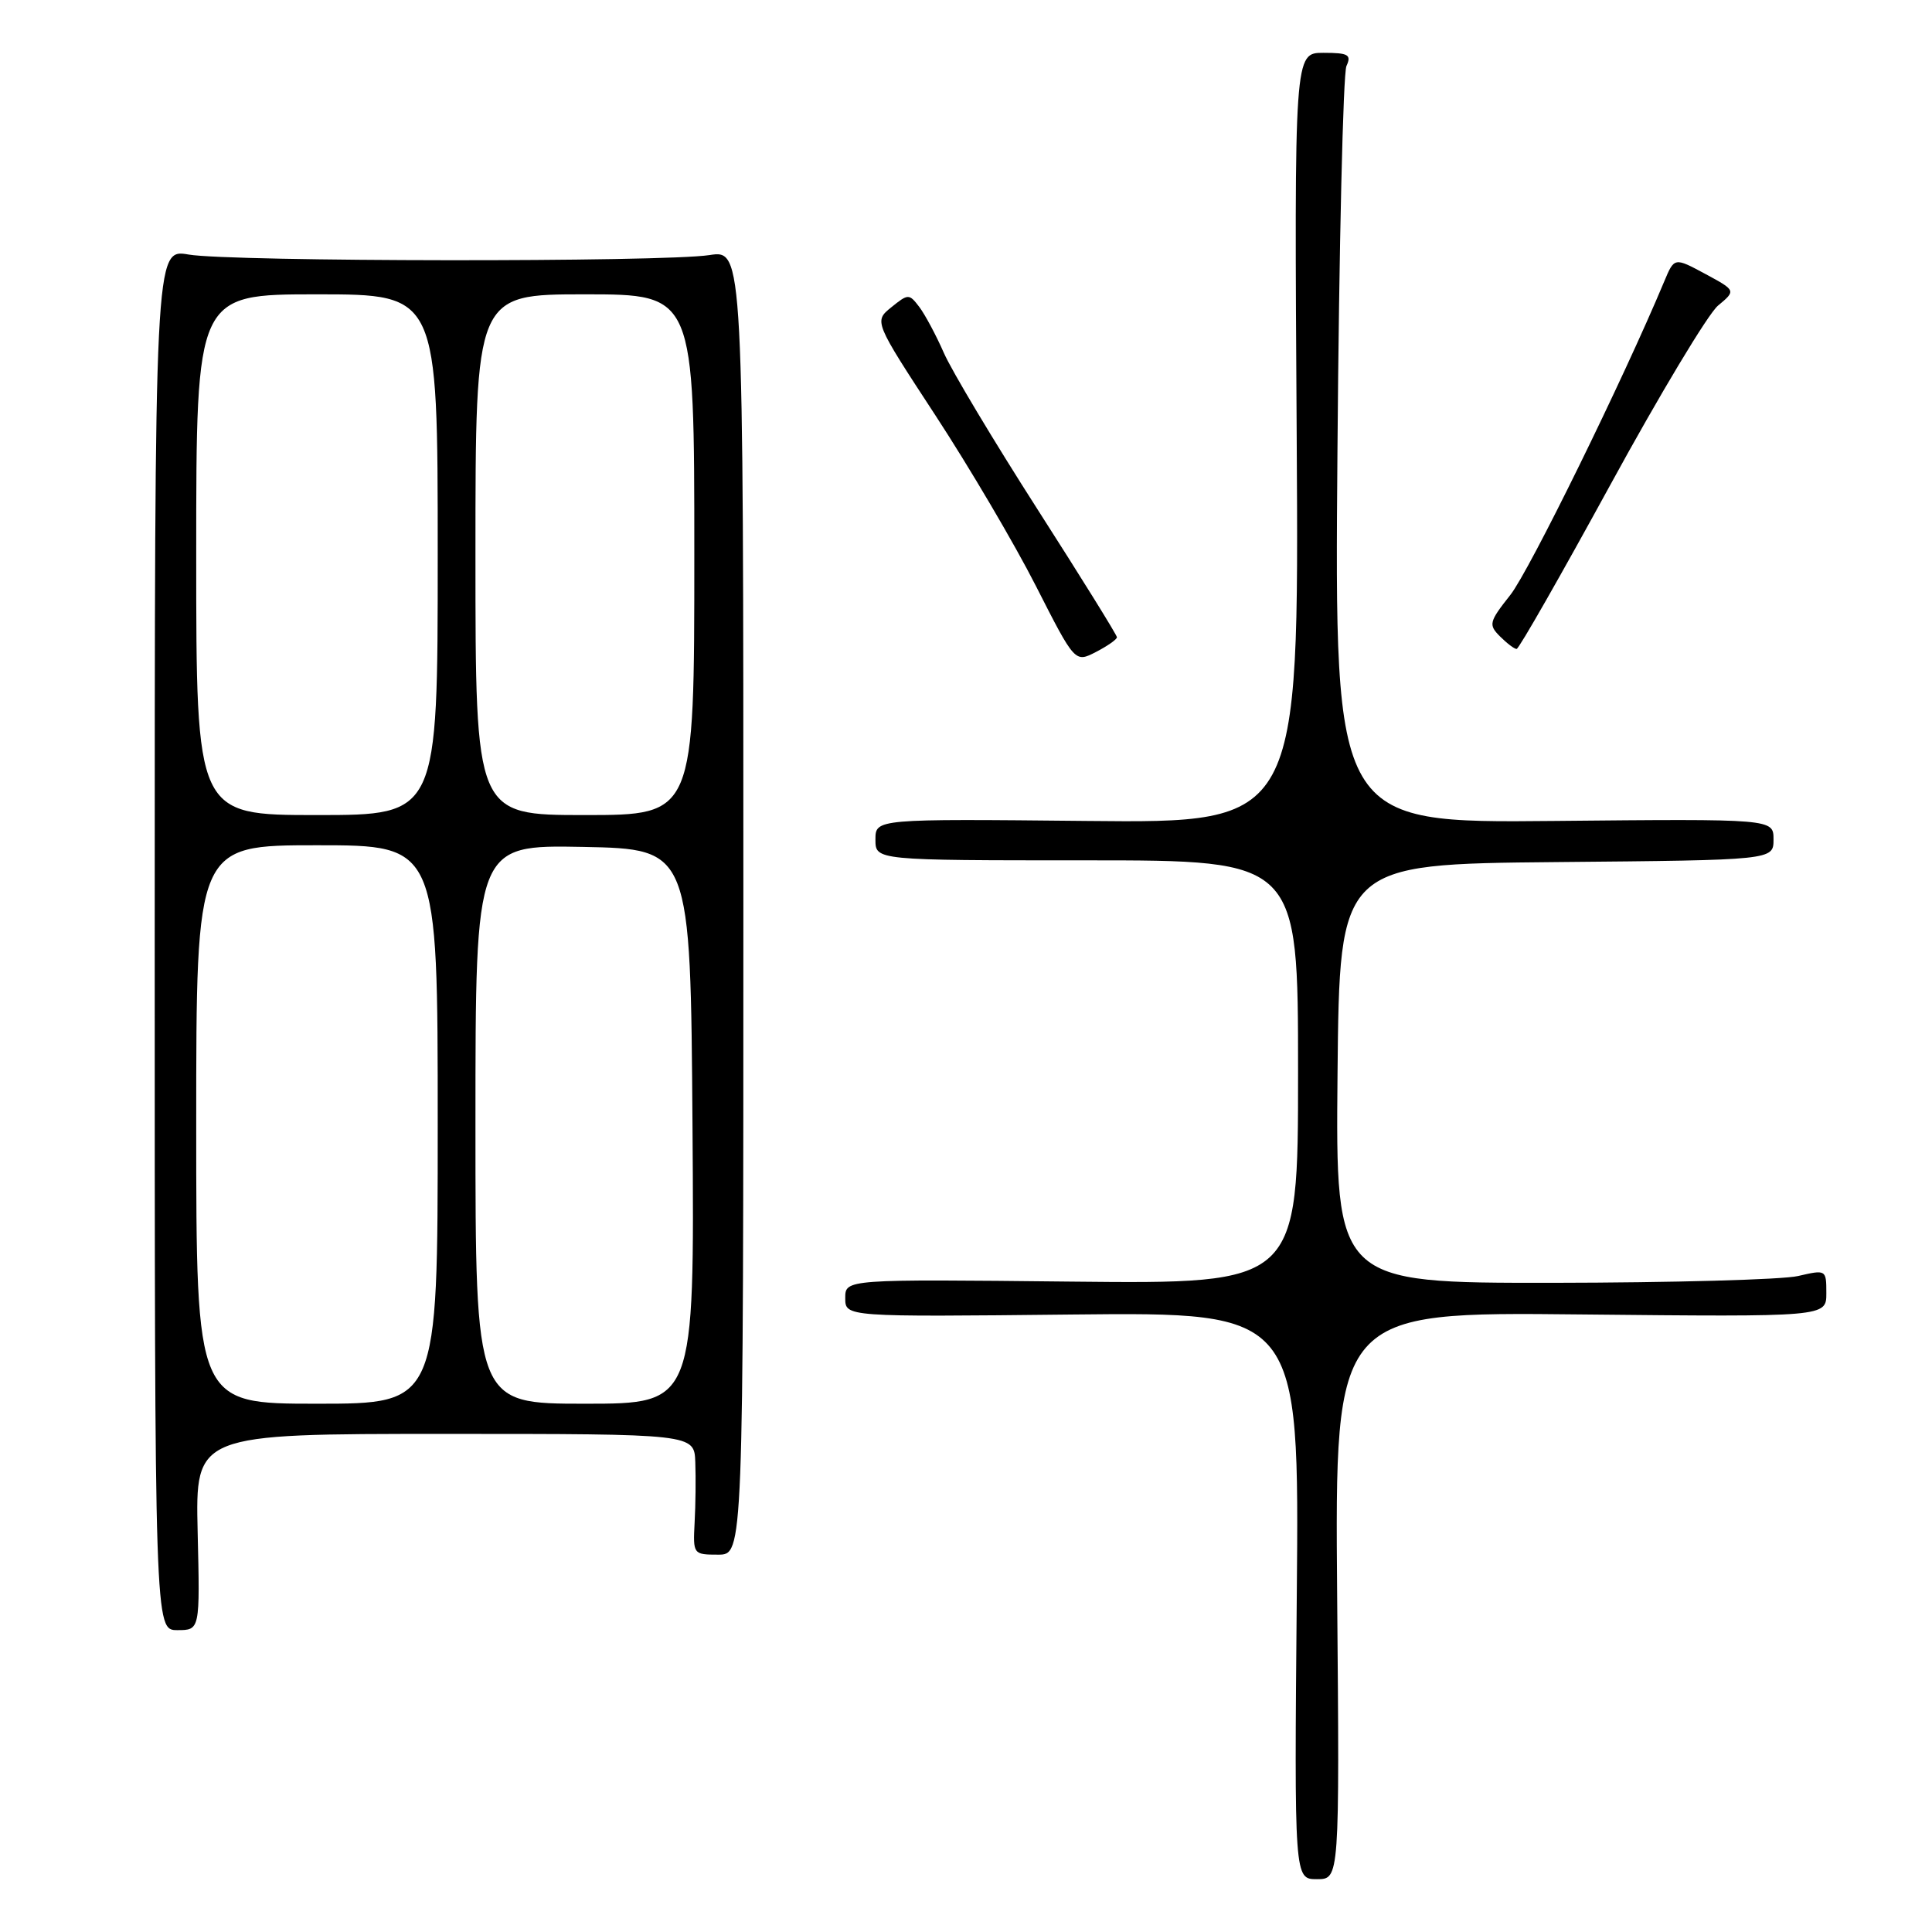 <?xml version="1.0" encoding="UTF-8" standalone="no"?>
<!DOCTYPE svg PUBLIC "-//W3C//DTD SVG 1.1//EN" "http://www.w3.org/Graphics/SVG/1.1/DTD/svg11.dtd" >
<svg xmlns="http://www.w3.org/2000/svg" xmlns:xlink="http://www.w3.org/1999/xlink" version="1.1" viewBox="0 0 256 256">
 <g >
 <path fill="currentColor"
d=" M 177.18 211.42 C 176.87 173.83 176.87 173.83 209.43 174.17 C 242.00 174.50 242.00 174.50 242.00 171.36 C 242.00 168.23 241.97 168.22 238.25 169.08 C 236.19 169.56 221.56 169.96 205.73 169.98 C 176.97 170.00 176.97 170.00 177.23 142.25 C 177.50 114.50 177.50 114.50 206.25 114.23 C 235.00 113.97 235.00 113.97 235.00 111.23 C 235.00 108.50 235.00 108.50 205.91 108.78 C 176.82 109.06 176.82 109.06 177.22 59.78 C 177.43 32.68 177.97 9.71 178.41 8.75 C 179.10 7.25 178.67 7.00 175.36 7.00 C 171.50 7.00 171.50 7.00 171.82 58.03 C 172.13 109.06 172.13 109.06 144.07 108.78 C 116.00 108.50 116.00 108.50 116.00 111.25 C 116.00 114.00 116.00 114.00 144.00 114.00 C 172.00 114.00 172.00 114.00 172.00 142.07 C 172.00 170.13 172.00 170.13 142.00 169.82 C 112.00 169.50 112.00 169.50 112.00 172.00 C 112.00 174.50 112.00 174.50 142.08 174.18 C 172.17 173.87 172.17 173.87 171.83 211.43 C 171.50 249.00 171.50 249.00 174.50 249.00 C 177.50 249.00 177.50 249.00 177.18 211.42 Z  M 26.19 203.00 C 25.89 190.00 25.89 190.00 58.94 190.00 C 92.00 190.00 92.00 190.00 92.13 193.75 C 92.21 195.81 92.17 199.41 92.04 201.75 C 91.82 205.95 91.86 206.00 95.16 206.00 C 98.50 206.00 98.50 206.00 98.50 119.55 C 98.50 33.11 98.50 33.11 94.00 33.80 C 87.87 34.75 30.60 34.69 25.00 33.73 C 20.50 32.95 20.50 32.95 20.50 124.48 C 20.50 216.00 20.50 216.00 23.50 216.00 C 26.50 216.00 26.50 216.00 26.19 203.00 Z  M 148.00 84.44 C 148.00 84.15 143.26 76.52 137.47 67.48 C 131.68 58.44 126.10 49.12 125.07 46.77 C 124.04 44.42 122.57 41.68 121.81 40.67 C 120.46 38.90 120.34 38.91 118.11 40.71 C 115.80 42.58 115.80 42.58 123.95 55.04 C 128.43 61.89 134.43 72.07 137.27 77.66 C 142.44 87.82 142.44 87.82 145.22 86.39 C 146.75 85.60 148.00 84.72 148.00 84.44 Z  M 213.38 64.24 C 219.91 52.28 226.33 41.60 227.64 40.50 C 230.04 38.50 230.04 38.50 225.95 36.29 C 221.86 34.09 221.86 34.09 220.52 37.29 C 215.07 50.33 202.62 75.69 200.13 78.83 C 197.30 82.41 197.21 82.78 198.76 84.33 C 199.68 85.25 200.67 86.00 200.96 85.99 C 201.26 85.99 206.84 76.20 213.38 64.24 Z  M 26.00 149.00 C 26.00 112.00 26.00 112.00 42.00 112.00 C 58.00 112.00 58.00 112.00 58.00 149.00 C 58.00 186.00 58.00 186.00 42.00 186.00 C 26.00 186.00 26.00 186.00 26.00 149.00 Z  M 63.00 148.97 C 63.00 111.95 63.00 111.95 77.25 112.22 C 91.50 112.50 91.50 112.50 91.76 149.25 C 92.02 186.00 92.02 186.00 77.51 186.00 C 63.00 186.00 63.00 186.00 63.00 148.97 Z  M 26.00 73.50 C 26.00 39.00 26.00 39.00 42.00 39.00 C 58.00 39.00 58.00 39.00 58.00 73.50 C 58.00 108.00 58.00 108.00 42.00 108.00 C 26.00 108.00 26.00 108.00 26.00 73.50 Z  M 63.00 73.50 C 63.00 39.00 63.00 39.00 77.50 39.00 C 92.00 39.00 92.00 39.00 92.00 73.50 C 92.00 108.00 92.00 108.00 77.50 108.00 C 63.00 108.00 63.00 108.00 63.00 73.50 Z "/>
</g>
</svg>